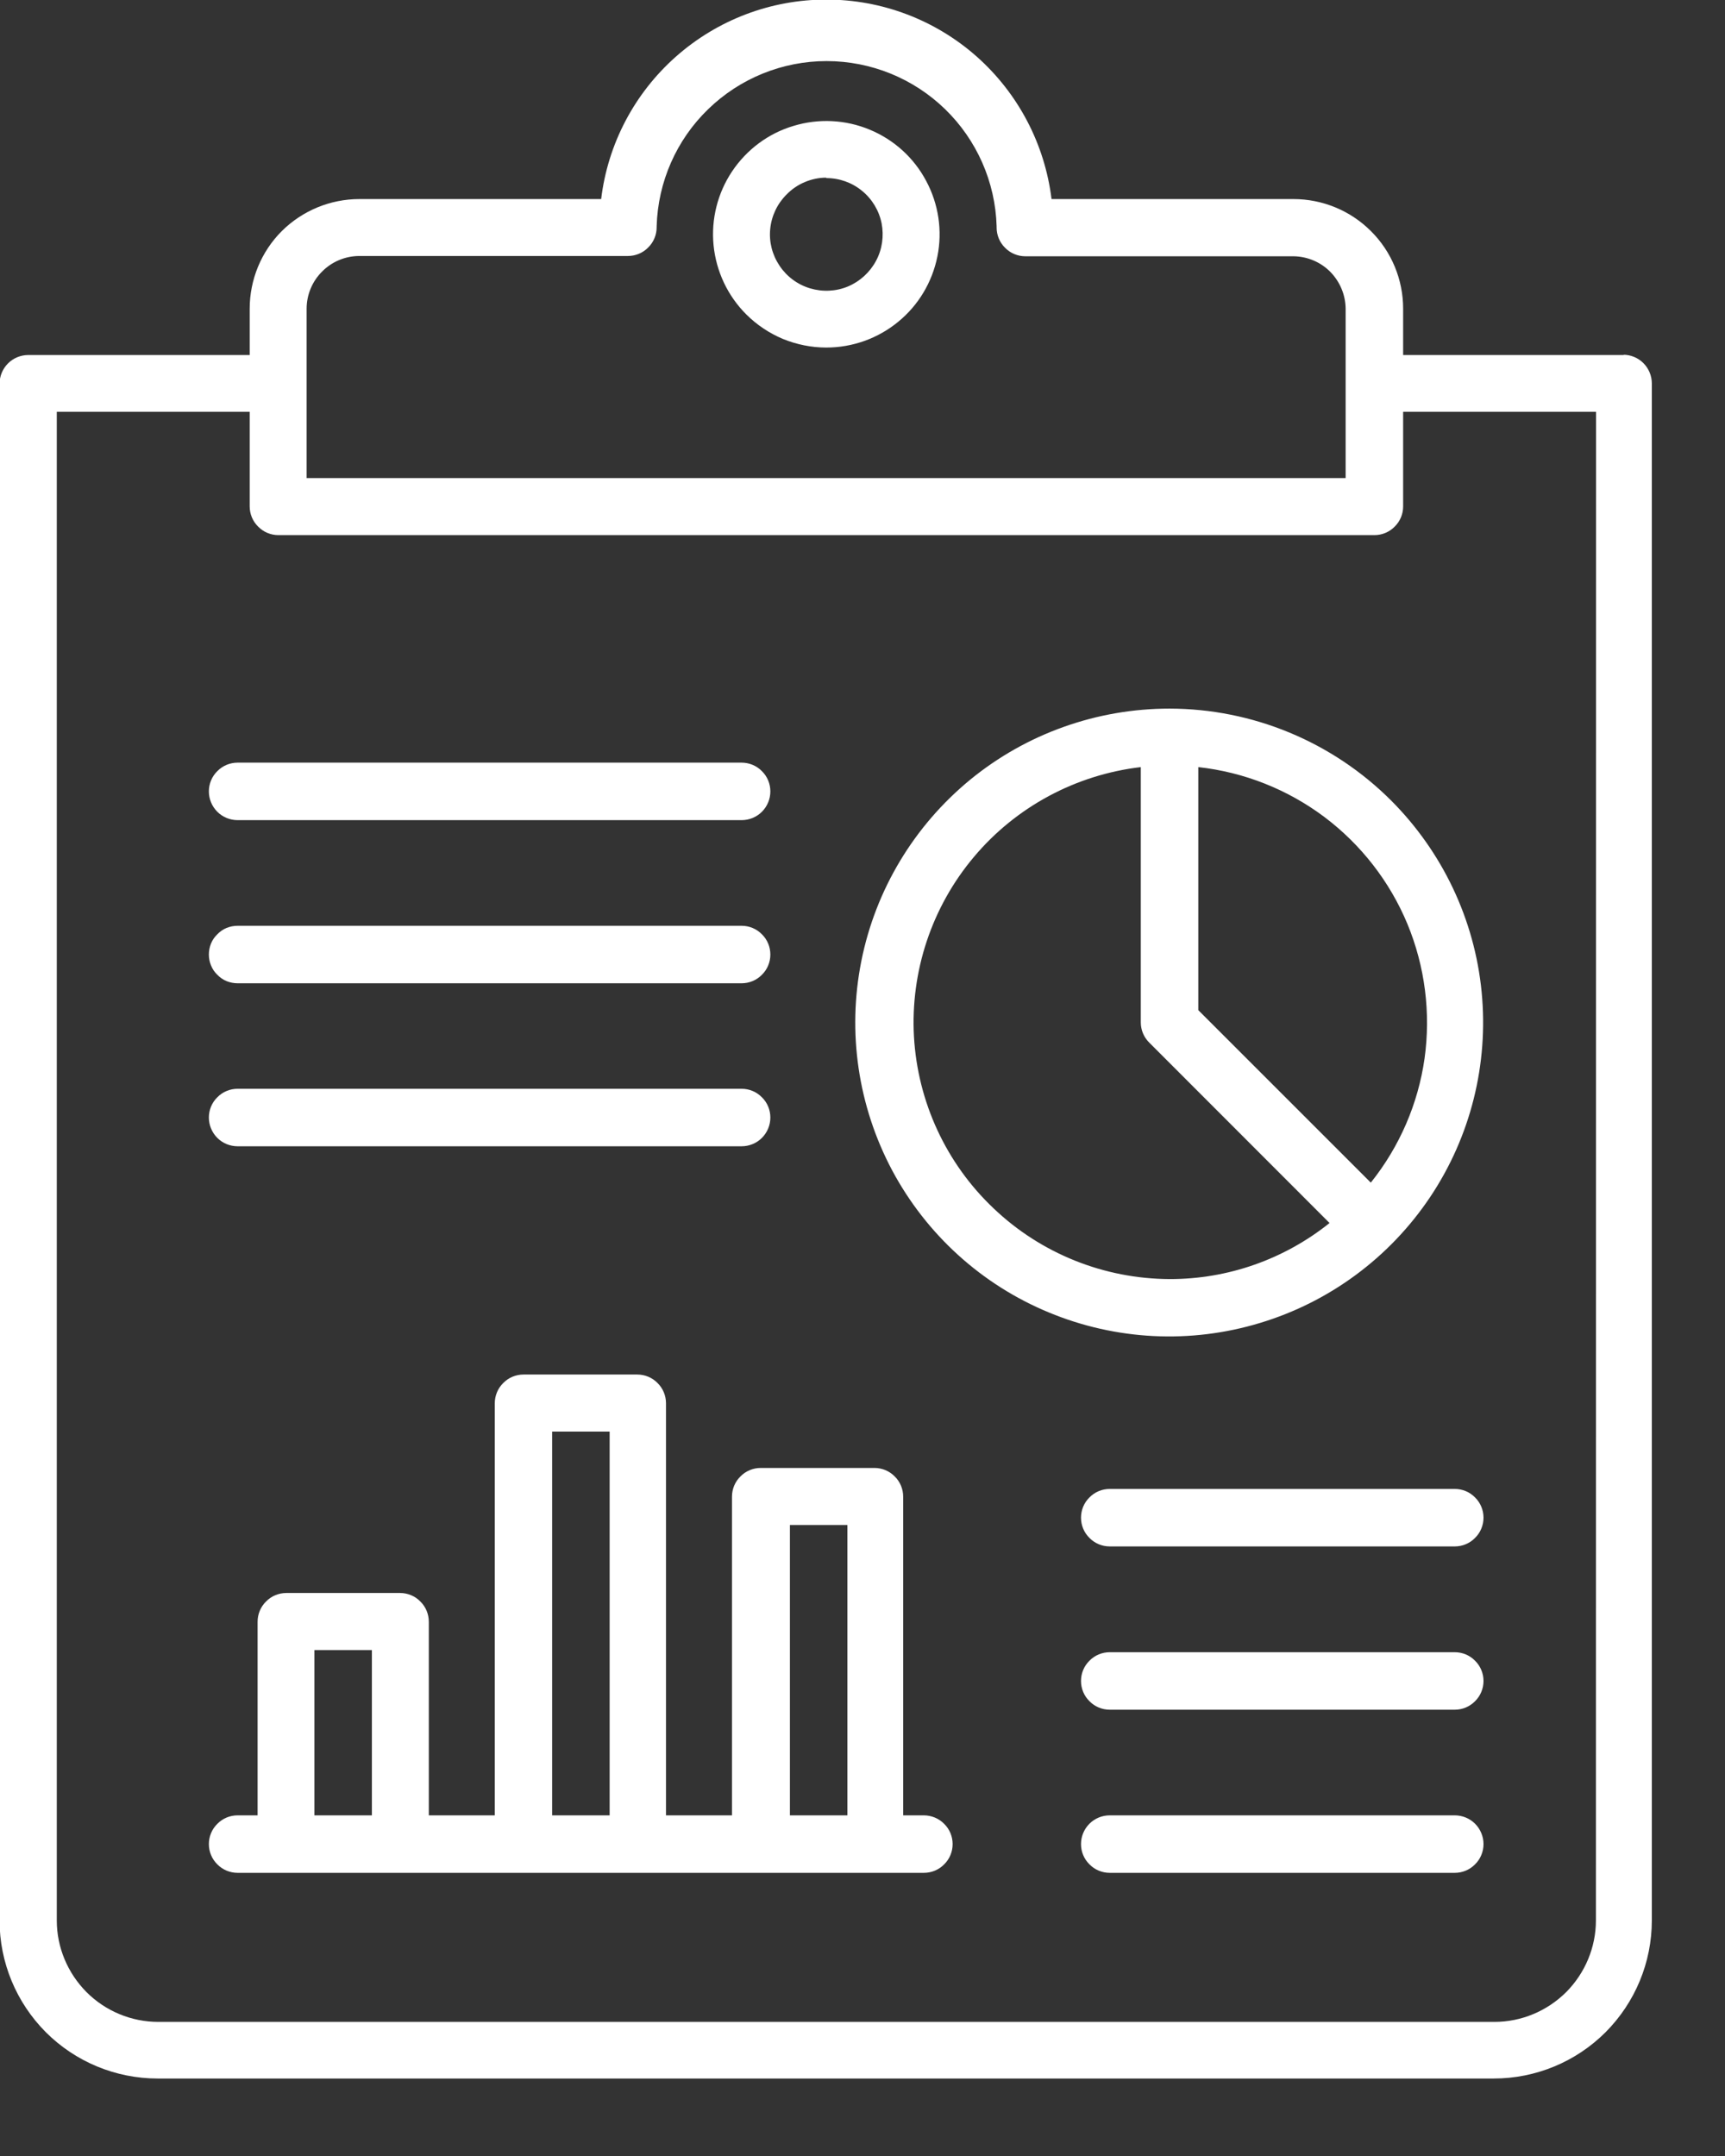 <svg width="12" height="15" viewBox="0 0 12 15" fill="none" xmlns="http://www.w3.org/2000/svg">
<rect x="0" y="0" width="12" height="15" fill="#333333" stroke="none"/>
<path d="M11.299 2.47H9.761V2.148C9.761 1.946 9.681 1.751 9.537 1.608C9.394 1.465 9.2 1.385 8.998 1.385H7.315C7.268 1.002 7.083 0.65 6.795 0.394C6.506 0.138 6.134 -0.003 5.748 -0.003C5.363 -0.003 4.991 0.138 4.702 0.394C4.413 0.65 4.228 1.002 4.182 1.385H2.5C2.298 1.385 2.104 1.465 1.96 1.608C1.817 1.751 1.737 1.946 1.737 2.148V2.47H0.197C0.144 2.47 0.093 2.491 0.056 2.528C0.018 2.566 -0.003 2.617 -0.003 2.67V13.361C-0.003 13.653 0.113 13.932 0.319 14.139C0.525 14.345 0.805 14.461 1.097 14.461H10.391C10.683 14.461 10.963 14.345 11.169 14.139C11.375 13.932 11.491 13.653 11.491 13.361V2.668C11.491 2.615 11.47 2.564 11.432 2.526C11.395 2.489 11.344 2.468 11.291 2.468L11.299 2.47ZM2.133 2.148C2.133 2.051 2.172 1.957 2.241 1.889C2.309 1.82 2.403 1.781 2.5 1.781H4.368C4.421 1.781 4.472 1.76 4.509 1.722C4.547 1.685 4.568 1.634 4.568 1.581V1.574C4.577 1.266 4.705 0.974 4.926 0.76C5.147 0.545 5.443 0.425 5.75 0.425C6.058 0.425 6.354 0.545 6.575 0.76C6.795 0.974 6.924 1.266 6.933 1.574V1.583C6.933 1.636 6.954 1.687 6.992 1.724C7.029 1.762 7.08 1.783 7.133 1.783H9.001C9.097 1.785 9.188 1.824 9.255 1.892C9.322 1.961 9.36 2.052 9.361 2.148V3.326H2.133V2.148ZM11.102 13.361C11.102 13.548 11.027 13.727 10.895 13.86C10.762 13.992 10.583 14.067 10.396 14.067H1.101C0.914 14.067 0.734 13.992 0.602 13.86C0.47 13.727 0.395 13.548 0.395 13.361V2.865H1.737V3.523C1.737 3.576 1.758 3.627 1.796 3.664C1.833 3.702 1.884 3.723 1.937 3.723H9.561C9.614 3.723 9.665 3.702 9.702 3.664C9.74 3.627 9.761 3.576 9.761 3.523V2.865H11.103L11.102 13.361Z" fill="white"/>
<path d="M5.748 2.418C5.93 2.418 6.107 2.355 6.248 2.239C6.389 2.124 6.485 1.963 6.521 1.784C6.557 1.605 6.529 1.419 6.443 1.259C6.358 1.098 6.219 0.972 6.05 0.902C5.882 0.832 5.694 0.823 5.52 0.876C5.345 0.928 5.195 1.04 5.093 1.192C4.992 1.343 4.946 1.525 4.964 1.707C4.982 1.888 5.062 2.058 5.191 2.187C5.264 2.26 5.351 2.318 5.446 2.358C5.542 2.397 5.644 2.418 5.748 2.418ZM5.748 1.239C5.839 1.239 5.927 1.27 5.997 1.328C6.067 1.385 6.115 1.465 6.133 1.554C6.15 1.643 6.137 1.735 6.094 1.815C6.051 1.895 5.982 1.958 5.899 1.993C5.815 2.028 5.722 2.032 5.635 2.006C5.548 1.98 5.473 1.924 5.423 1.849C5.372 1.773 5.349 1.683 5.358 1.593C5.367 1.502 5.407 1.418 5.471 1.354C5.507 1.317 5.55 1.287 5.598 1.267C5.645 1.247 5.696 1.236 5.748 1.236V1.239Z" fill="white"/>
<path d="M6.426 12.63H6.283V10.413C6.283 10.36 6.262 10.309 6.224 10.272C6.187 10.234 6.136 10.213 6.083 10.213H5.292C5.239 10.213 5.188 10.234 5.151 10.272C5.113 10.309 5.092 10.36 5.092 10.413V12.63H4.633V9.763C4.633 9.71 4.612 9.659 4.574 9.622C4.537 9.584 4.486 9.563 4.433 9.563H3.642C3.589 9.563 3.538 9.584 3.501 9.622C3.463 9.659 3.442 9.71 3.442 9.763V12.63H2.983V11.283C2.983 11.23 2.962 11.179 2.924 11.142C2.887 11.104 2.836 11.083 2.783 11.083H1.992C1.939 11.083 1.888 11.104 1.851 11.142C1.813 11.179 1.792 11.23 1.792 11.283V12.63H1.653C1.6 12.63 1.549 12.651 1.512 12.689C1.474 12.726 1.453 12.777 1.453 12.83C1.453 12.883 1.474 12.934 1.512 12.971C1.549 13.009 1.6 13.03 1.653 13.03H6.427C6.48 13.03 6.531 13.009 6.568 12.971C6.606 12.934 6.627 12.883 6.627 12.83C6.627 12.777 6.606 12.726 6.568 12.689C6.531 12.651 6.479 12.63 6.426 12.63ZM2.187 12.63V11.48H2.587V12.63H2.187ZM3.841 12.63V9.96H4.241V12.63H3.841ZM5.495 12.63V10.61H5.895V12.63H5.495Z" fill="white"/>
<path d="M8.136 4.93C7.631 4.93 7.141 5.104 6.75 5.424C6.359 5.745 6.091 6.19 5.992 6.686C5.893 7.182 5.969 7.696 6.206 8.142C6.444 8.588 6.829 8.938 7.296 9.131C7.763 9.325 8.282 9.351 8.766 9.204C9.25 9.058 9.668 8.748 9.949 8.328C10.23 7.908 10.356 7.404 10.307 6.901C10.258 6.398 10.035 5.928 9.678 5.57C9.269 5.161 8.715 4.931 8.136 4.93ZM8.136 8.899C7.681 8.897 7.243 8.722 6.913 8.408C6.582 8.095 6.384 7.667 6.358 7.212C6.333 6.758 6.482 6.31 6.775 5.962C7.068 5.613 7.484 5.39 7.936 5.337V7.113C7.936 7.166 7.957 7.216 7.994 7.253L9.249 8.509C8.933 8.762 8.541 8.9 8.136 8.899ZM9.536 8.228L8.336 7.028V5.337C8.654 5.372 8.957 5.492 9.213 5.684C9.468 5.876 9.668 6.133 9.791 6.429C9.913 6.724 9.954 7.047 9.91 7.364C9.865 7.68 9.736 7.978 9.536 8.228Z" fill="white"/>
<path d="M1.653 5.706H5.159C5.212 5.706 5.263 5.685 5.3 5.648C5.338 5.61 5.359 5.559 5.359 5.506C5.359 5.453 5.338 5.402 5.3 5.365C5.263 5.327 5.212 5.306 5.159 5.306H1.653C1.6 5.306 1.549 5.327 1.512 5.365C1.474 5.402 1.453 5.453 1.453 5.506C1.453 5.559 1.474 5.61 1.512 5.648C1.549 5.685 1.6 5.706 1.653 5.706Z" fill="white"/>
<path d="M1.653 6.841H5.159C5.212 6.841 5.263 6.82 5.3 6.782C5.338 6.745 5.359 6.694 5.359 6.641C5.359 6.588 5.338 6.537 5.3 6.5C5.263 6.462 5.212 6.441 5.159 6.441H1.653C1.627 6.441 1.601 6.446 1.576 6.456C1.552 6.466 1.53 6.481 1.512 6.5C1.493 6.518 1.478 6.54 1.468 6.564C1.458 6.589 1.453 6.615 1.453 6.641C1.453 6.667 1.458 6.693 1.468 6.717C1.478 6.742 1.493 6.764 1.512 6.782C1.53 6.801 1.552 6.816 1.576 6.826C1.601 6.836 1.627 6.841 1.653 6.841Z" fill="white"/>
<path d="M1.653 7.975H5.159C5.212 7.975 5.263 7.954 5.3 7.917C5.338 7.879 5.359 7.828 5.359 7.775C5.359 7.722 5.338 7.671 5.3 7.634C5.263 7.596 5.212 7.575 5.159 7.575H1.653C1.6 7.575 1.549 7.596 1.512 7.634C1.474 7.671 1.453 7.722 1.453 7.775C1.453 7.828 1.474 7.879 1.512 7.917C1.549 7.954 1.6 7.975 1.653 7.975Z" fill="white"/>
<path d="M10.12 10.359H7.72C7.667 10.359 7.616 10.38 7.579 10.418C7.541 10.455 7.52 10.506 7.52 10.559C7.52 10.612 7.541 10.663 7.579 10.7C7.616 10.738 7.667 10.759 7.72 10.759H10.12C10.173 10.759 10.224 10.738 10.261 10.7C10.299 10.663 10.32 10.612 10.32 10.559C10.32 10.506 10.299 10.455 10.261 10.418C10.224 10.38 10.173 10.359 10.12 10.359Z" fill="white"/>
<path d="M10.12 11.495H7.72C7.667 11.495 7.616 11.516 7.579 11.554C7.541 11.591 7.52 11.642 7.52 11.695C7.52 11.748 7.541 11.799 7.579 11.836C7.616 11.874 7.667 11.895 7.72 11.895H10.12C10.173 11.895 10.224 11.874 10.261 11.836C10.299 11.799 10.32 11.748 10.32 11.695C10.32 11.642 10.299 11.591 10.261 11.554C10.224 11.516 10.173 11.495 10.12 11.495Z" fill="white"/>
<path d="M10.12 12.63H7.72C7.667 12.63 7.616 12.651 7.579 12.688C7.541 12.726 7.52 12.777 7.52 12.83C7.52 12.883 7.541 12.934 7.579 12.971C7.616 13.009 7.667 13.03 7.72 13.03H10.12C10.173 13.03 10.224 13.009 10.261 12.971C10.299 12.934 10.32 12.883 10.32 12.83C10.32 12.777 10.299 12.726 10.261 12.688C10.224 12.651 10.173 12.63 10.12 12.63Z" fill="white"/>
</svg>
